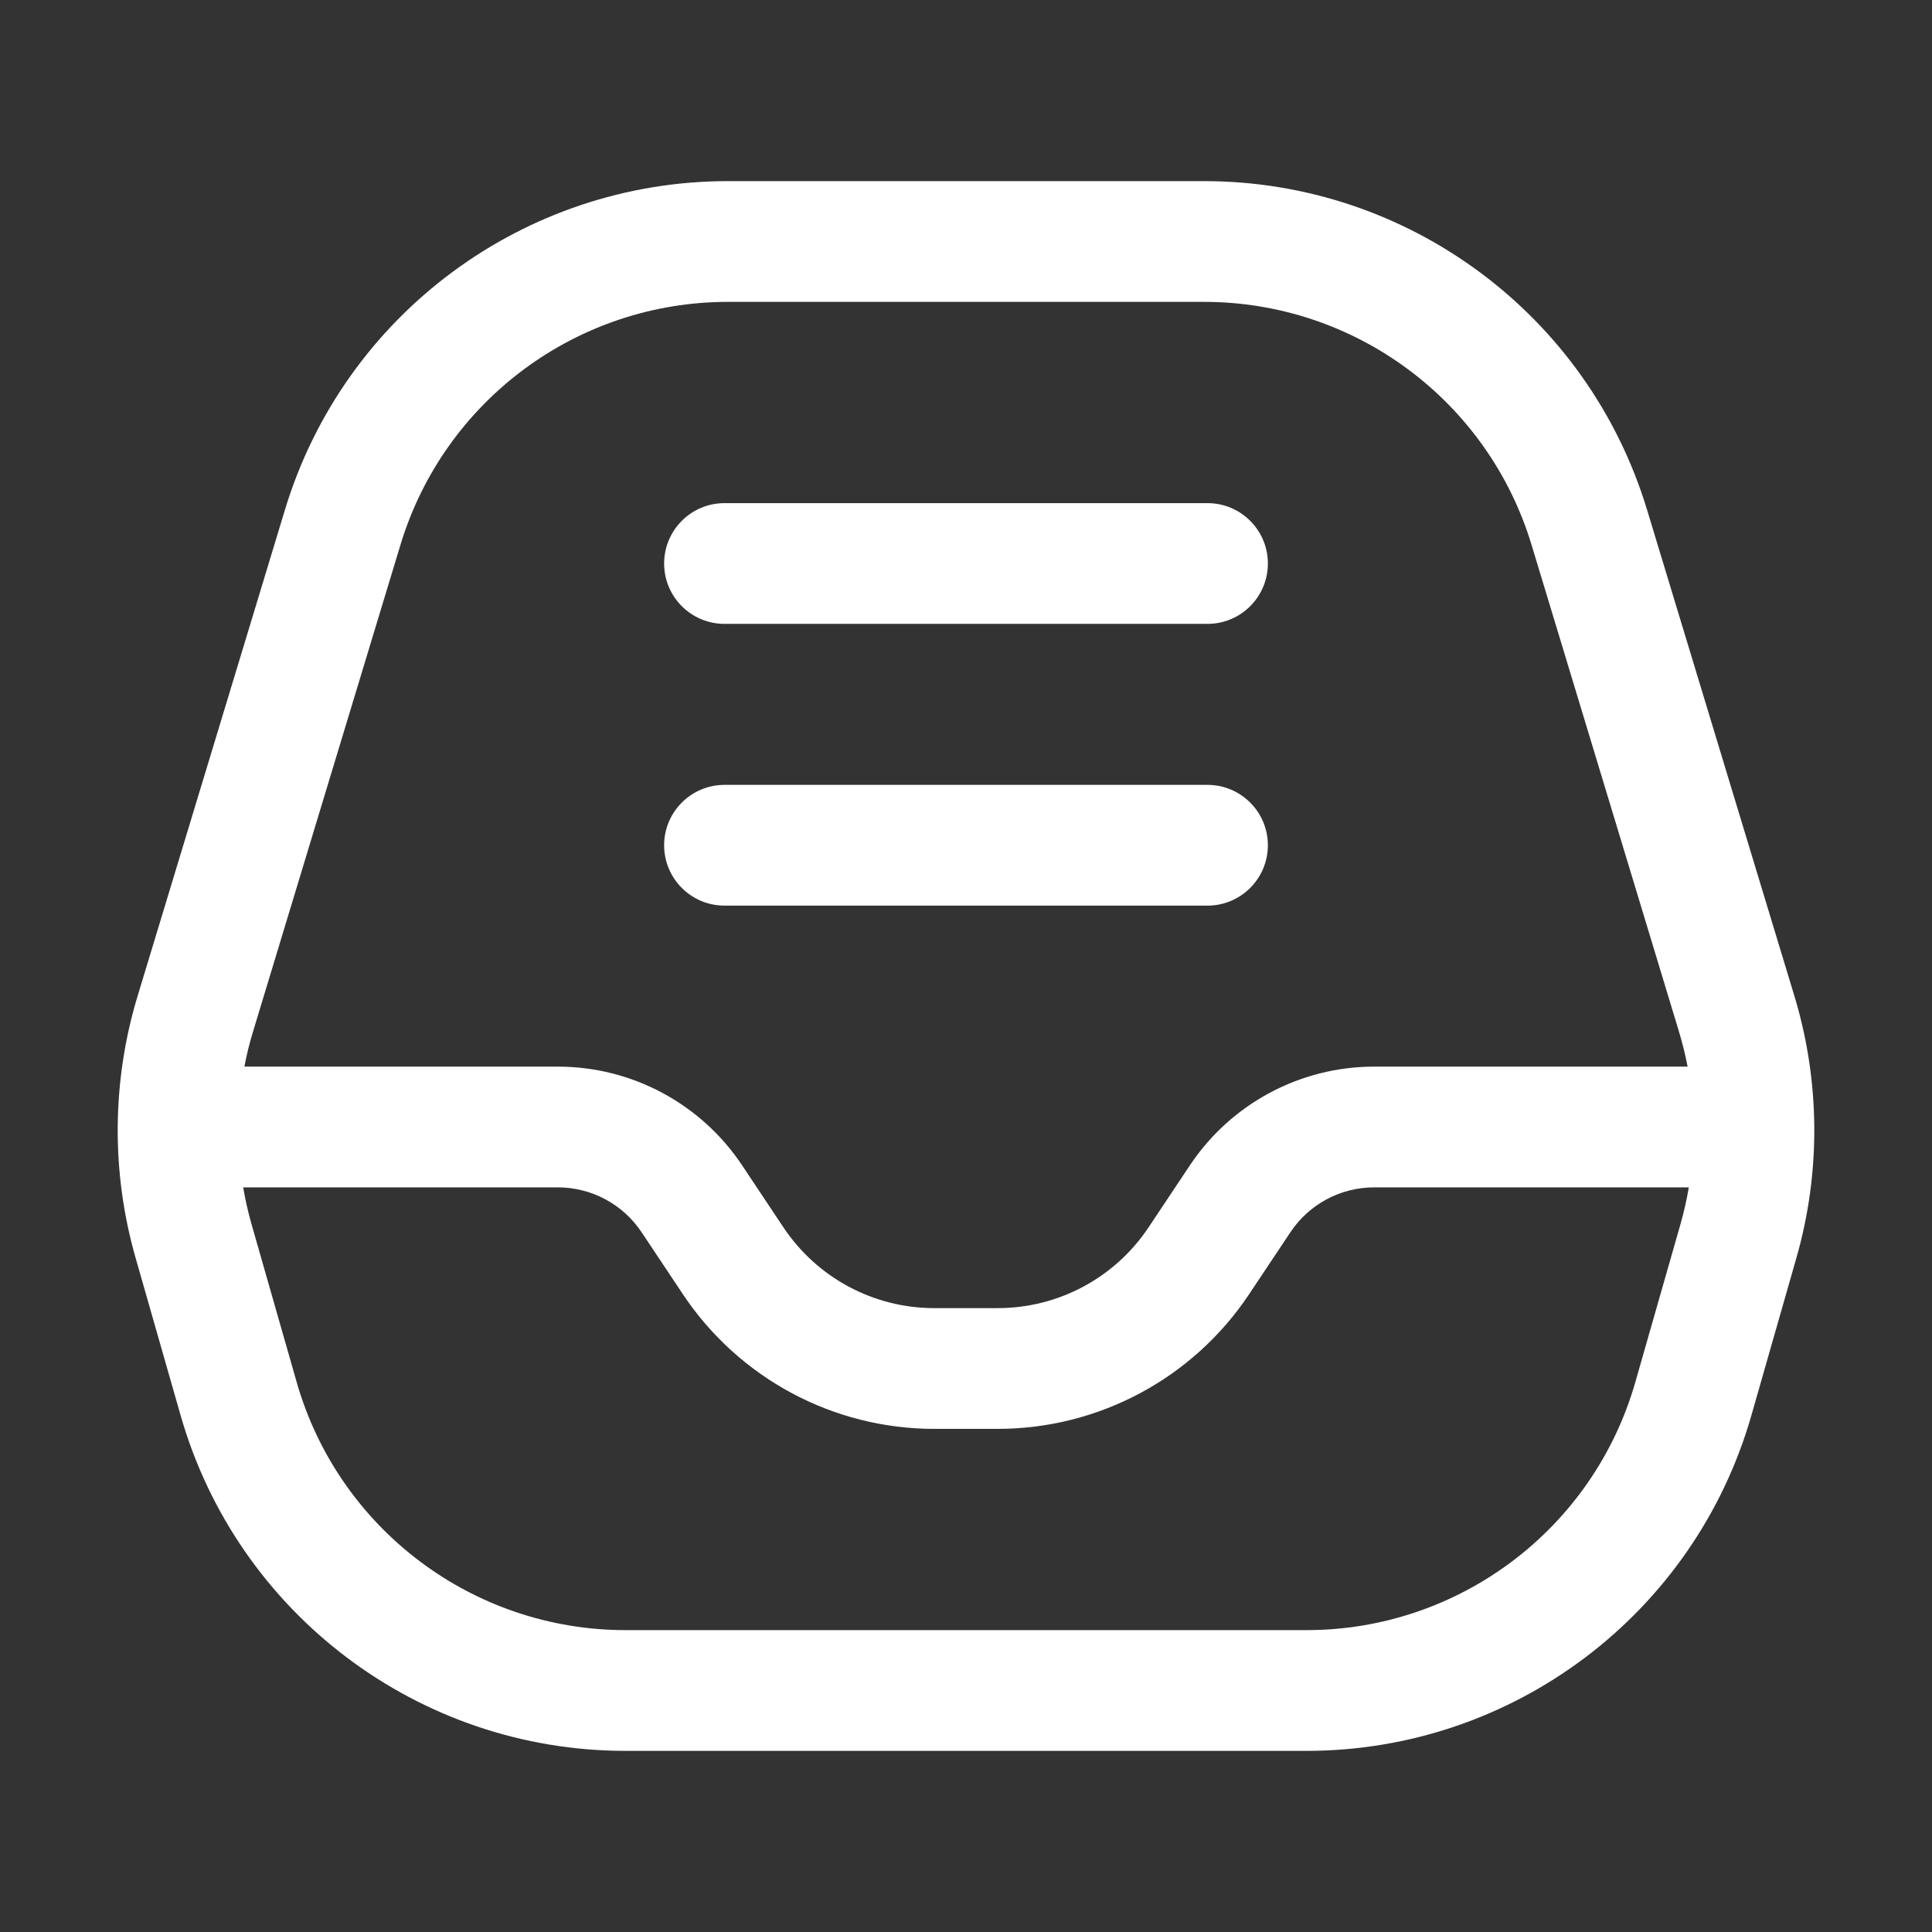 <svg width="24" height="24" viewBox="0 0 24 24" fill="none" xmlns="http://www.w3.org/2000/svg">
<rect x="0" y="0" width="24" height="24" fill="#333333" stroke="none"/>
<path fill-rule="evenodd" clip-rule="evenodd" d="M3.685 17.168C4.206 18.992 5.874 20.25 7.771 20.25H16.229C18.126 20.25 19.794 18.992 20.315 17.168L20.875 15.209C20.918 15.058 20.953 14.904 20.979 14.75H17.07C16.652 14.75 16.262 14.959 16.03 15.307L15.515 16.08C14.819 17.123 13.648 17.75 12.394 17.75H11.605C10.352 17.75 9.181 17.123 8.485 16.08L7.97 15.307C7.738 14.959 7.348 14.75 6.93 14.75H3.021C3.047 14.904 3.082 15.058 3.125 15.209L3.685 17.168ZM3.036 13.25C3.064 13.102 3.1 12.954 3.145 12.809L4.975 6.767C5.518 4.975 7.17 3.75 9.043 3.75H14.957C16.83 3.75 18.482 4.975 19.025 6.767L20.855 12.809C20.899 12.954 20.936 13.102 20.964 13.25H17.07C16.151 13.25 15.292 13.71 14.782 14.475L14.267 15.248C13.849 15.874 13.147 16.25 12.394 16.25H11.605C10.853 16.25 10.151 15.874 9.733 15.248L9.218 14.475C8.708 13.71 7.849 13.25 6.93 13.25H3.036ZM7.771 21.75C5.204 21.75 2.948 20.048 2.243 17.58L1.683 15.621C1.38 14.559 1.389 13.431 1.709 12.374L3.54 6.332C4.274 3.908 6.509 2.25 9.043 2.25H14.957C17.491 2.25 19.725 3.908 20.46 6.332L22.291 12.374C22.611 13.431 22.62 14.559 22.317 15.621L21.757 17.58C21.052 20.048 18.796 21.75 16.229 21.75H7.771ZM15 7.75C15.414 7.75 15.75 7.414 15.75 7C15.75 6.586 15.414 6.25 15 6.25L9 6.25C8.586 6.25 8.25 6.586 8.25 7C8.25 7.414 8.586 7.75 9 7.75L15 7.75ZM15.75 10.5C15.75 10.914 15.414 11.25 15 11.25H9C8.586 11.25 8.25 10.914 8.25 10.5C8.25 10.086 8.586 9.75 9 9.75L15 9.75C15.414 9.75 15.75 10.086 15.75 10.5Z" fill="white"/>
</svg>
